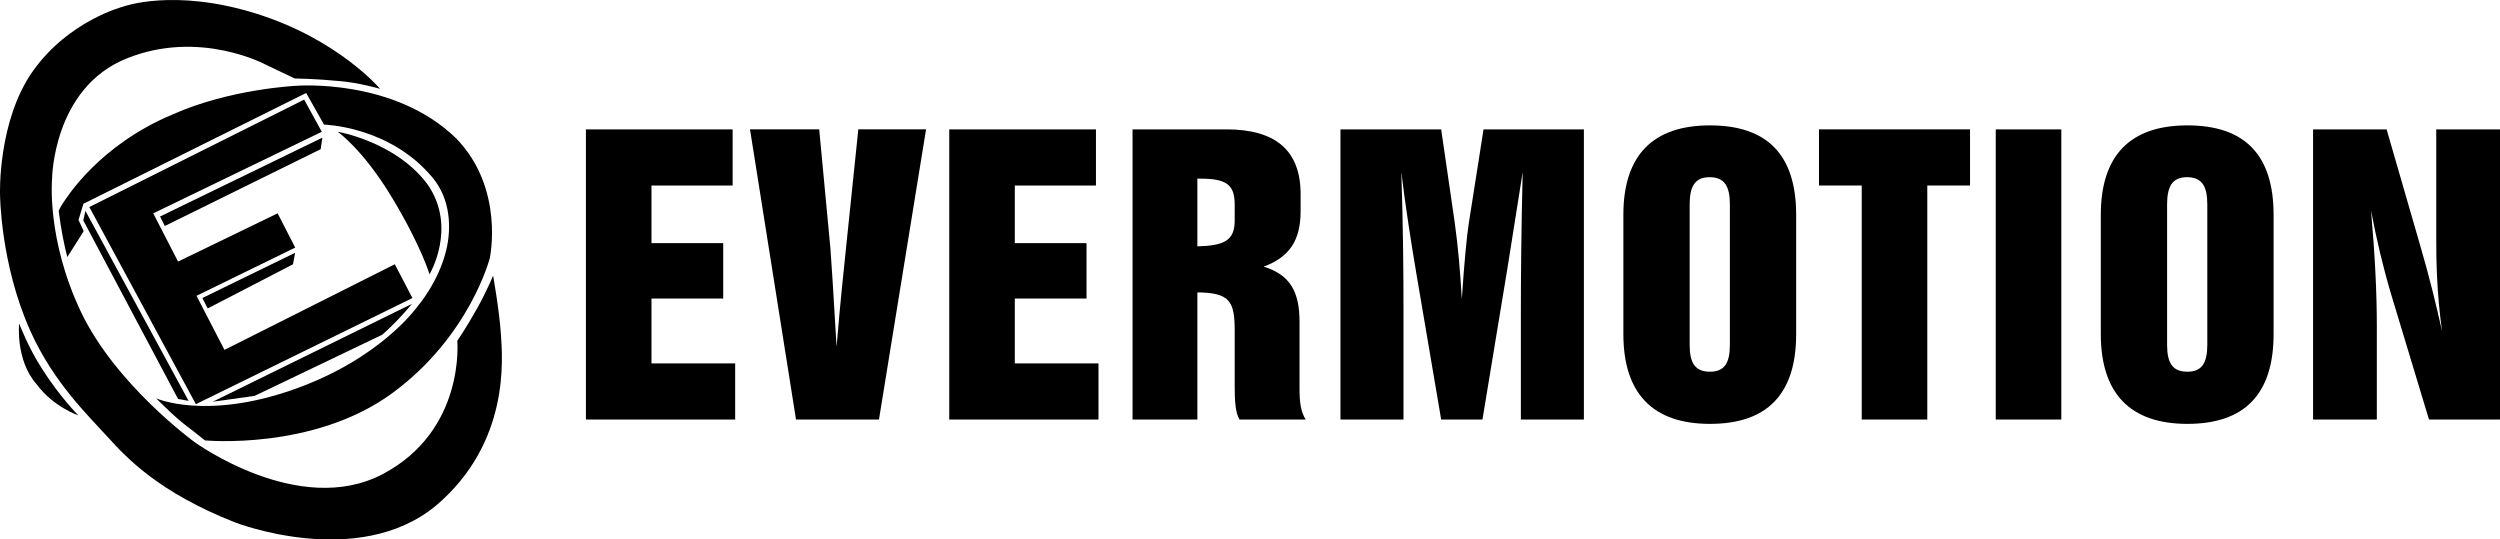 <?xml version="1.0" encoding="UTF-8"?>
<!-- Generator: Adobe Illustrator 12.0.0, SVG Export Plug-In . SVG Version: 6.00 Build 51448)  -->
<!DOCTYPE svg PUBLIC "-//W3C//DTD SVG 1.1//EN" "http://www.w3.org/Graphics/SVG/1.1/DTD/svg11.dtd">
<svg version="1.1" id="Layer_1" xmlns="http://www.w3.org/2000/svg" xmlns:xlink="http://www.w3.org/1999/xlink" viewBox="0 0 468.381 101.073" overflow="visible" enable-background="new 0 0 468.381 101.073" xml:space="preserve">
<g>
	<g>
		<g>
			<g>
				<g>
					<path d="M109.774,78.599V24.237h27.486v10.519h-15.203v10.792h13.438v10.385h-13.438V68.08h15.678v10.52H109.774z"/>
					<path d="M164.678,78.599h-15.542l-8.62-54.362h12.963l2.104,22.328c0.135,1.697,0.542,7.874,1.153,18.393       c0.679-8.279,1.357-14.455,1.765-18.46l2.307-22.261h12.692L164.678,78.599z"/>
					<path d="M177.843,78.599V24.237h27.487v10.519h-15.203v10.792h13.438v10.385h-13.438V68.08h15.678v10.52H177.843z"/>
					<path d="M232.205,78.599c-0.747-1.357-0.882-3.394-0.882-6.244V61.902c0-5.495-0.95-7.056-6.991-7.124v23.821h-12.148V24.237       h17.579c9.297,0,13.912,4.005,13.912,12.148v3.122c0,5.499-2.036,8.621-6.923,10.452c4.887,1.493,6.719,4.615,6.719,10.316       v12.556c0,2.443,0.204,4.274,1.154,5.769H232.205z M231.322,38.285c0-3.8-1.697-4.819-6.516-4.819h-0.475v12.693       c5.022-0.136,6.991-1.087,6.991-4.819V38.285z"/>
					<path d="M284.938,78.599V58.714c0-6.448,0.066-15.272,0.34-26.469c-1.631,10.382-2.58,16.354-2.852,17.984l-4.683,28.369       h-7.737l-4.614-27.147c-1.019-6.041-2.037-12.487-2.852-19.206c0.34,10.112,0.408,18.867,0.408,26.265v20.089h-11.81V24.237       h18.867l2.512,17.238c0.678,4.819,1.085,9.706,1.357,14.591c0.475-7.192,0.95-11.875,1.289-14.116l2.783-17.713h18.799v54.362       H284.938z"/>
					<path d="M320.363,79.414c-10.723,0-16.221-5.7-16.221-16.831V40.254c0-11.13,5.498-16.764,16.221-16.764       c10.79,0,16.152,5.566,16.152,16.764v22.328C336.516,73.78,331.153,79.414,320.363,79.414z M324.096,38.285       c0-3.393-1.018-5.089-3.8-5.089c-2.715,0-3.734,1.697-3.734,5.089v26.334c0,3.393,1.02,5.021,3.802,5.021       c2.715,0,3.732-1.629,3.732-5.021V38.285z"/>
					<path d="M361.083,34.755v43.844h-12.285V34.755h-8.007V24.237h28.301v10.519H361.083z"/>
					<path d="M373.908,78.599V24.237h12.285v54.362H373.908z"/>
					<path d="M409.81,79.414c-10.722,0-16.22-5.7-16.22-16.831V40.254c0-11.13,5.498-16.764,16.22-16.764       c10.792,0,16.153,5.566,16.153,16.764v22.328C425.963,73.78,420.602,79.414,409.81,79.414z M413.544,38.285       c0-3.393-1.019-5.089-3.802-5.089c-2.715,0-3.731,1.697-3.731,5.089v26.334c0,3.393,1.017,5.021,3.799,5.021       c2.716,0,3.734-1.629,3.734-5.021V38.285z"/>
					<path d="M455.077,78.599l-7.058-23.348c-1.561-5.224-2.783-10.451-3.8-15.813c0.746,8.417,1.085,15.611,1.085,21.515v17.646       h-11.945V24.237h13.777l6.38,22.057c1.629,5.565,2.919,10.86,4.005,15.745c-1.02-7.465-1.086-13.302-1.086-17.645V24.237       h11.945v54.362H455.077z"/>
				</g>
			</g>
		</g>
	</g>
	<polygon points="56.982,18.66 16.733,38.784 36.696,75.72 77.269,55.838 73.965,49.509 42.052,65.551 36.818,55.419 55.307,46.385    52.015,39.969 33.356,49.003 28.712,39.969 60.288,24.687  "/>
	<path d="M92.382,51.634c0,0-1.19,2.93-2.99,6.143c-2.153,3.842-3.718,6.062-3.718,6.062s1.571,16.771-13.945,24.971   c-15.694,8.295-35.291-5.993-35.291-5.993S21.663,72.094,15.162,58.417C8.661,44.74,9.759,33.425,9.759,33.425   s0.169-16.885,13.93-22.457c13.763-5.573,26.172,1.183,26.172,1.183l5.343,2.549c0,0,4.103,0.063,8.325,0.484   c3.503,0.254,7.677,1.455,7.677,1.455S63.37,7.337,47.919,2.524C32.47-2.287,23.014,1.259,23.014,1.259S12.881,3.877,6.212,13.247   c-6.67,9.374-6.206,23.133-6.206,23.133s0.042,13.087,5.7,25.667c4.355,9.686,10.933,15.915,14.521,19.882   c3.588,3.969,9.625,10.343,23.724,15.915c0,0,23.049,9.034,37.74-3.123c13.887-11.78,12.452-27.565,12.157-32.083   S92.382,51.634,92.382,51.634z"/>
	<path d="M73.462,37.045c-5.488-9.117-10.215-12.368-10.215-12.368s11.144,1.897,17.012,10.088C85.621,42.787,80.47,51.4,80.47,51.4   S78.951,46.164,73.462,37.045z"/>
	<path d="M10.995,39.511c0.404,3.313,1.09,6.715,1.617,8.648l3.071-4.85l-0.97-2.102l0.913-3.031l41.737-20.754l3.338,5.923   c0,0,12.315,0.264,20.357,9.953c3.325,4.006,3.573,9.339,2.533,13.613c-1.477,6.061-5.382,10.512-5.382,10.512   S71.37,67.24,54.906,73.002c-16.463,5.762-25.661,1.621-25.661,1.621s2.663,2.648,4.057,3.845c1.676,1.435,1.642,1.259,5.092,4.04   c0,0,20.375,1.953,35.129-8.874c14.486-10.633,18.236-25.266,18.236-25.266s2.849-12.979-6.269-22.415   c-11.651-11.398-30.015-9.877-30.015-9.877s-12.411,0.568-23.175,5.381C18.56,27.219,12.502,37.014,11.849,37.985   C11.194,38.957,10.995,39.511,10.995,39.511z"/>
	<polygon points="60.081,27.946 30.877,42.339 29.988,40.562 60.395,25.792  "/>
	<polygon points="54.891,49.515 38.911,57.785 37.908,55.836 55.292,47.362  "/>
	<path d="M77.164,56.933c0,0-0.804,1.042-2.579,2.91c-1.787,1.881-2.983,2.873-2.983,2.873L47.698,74.17l-7.84,1.093L77.164,56.933z   "/>
	<path d="M3.585,60.604c0,0,1.73,4.559,4.264,8.442c3.292,5.236,6.838,8.782,6.838,8.782s-4.728-1.604-7.852-5.868   C2.868,67.444,3.585,60.604,3.585,60.604z"/>
	<polygon points="16.006,39.511 15.602,41.29 33.36,74.749 35.329,75.099  "/>
</g>
</svg>